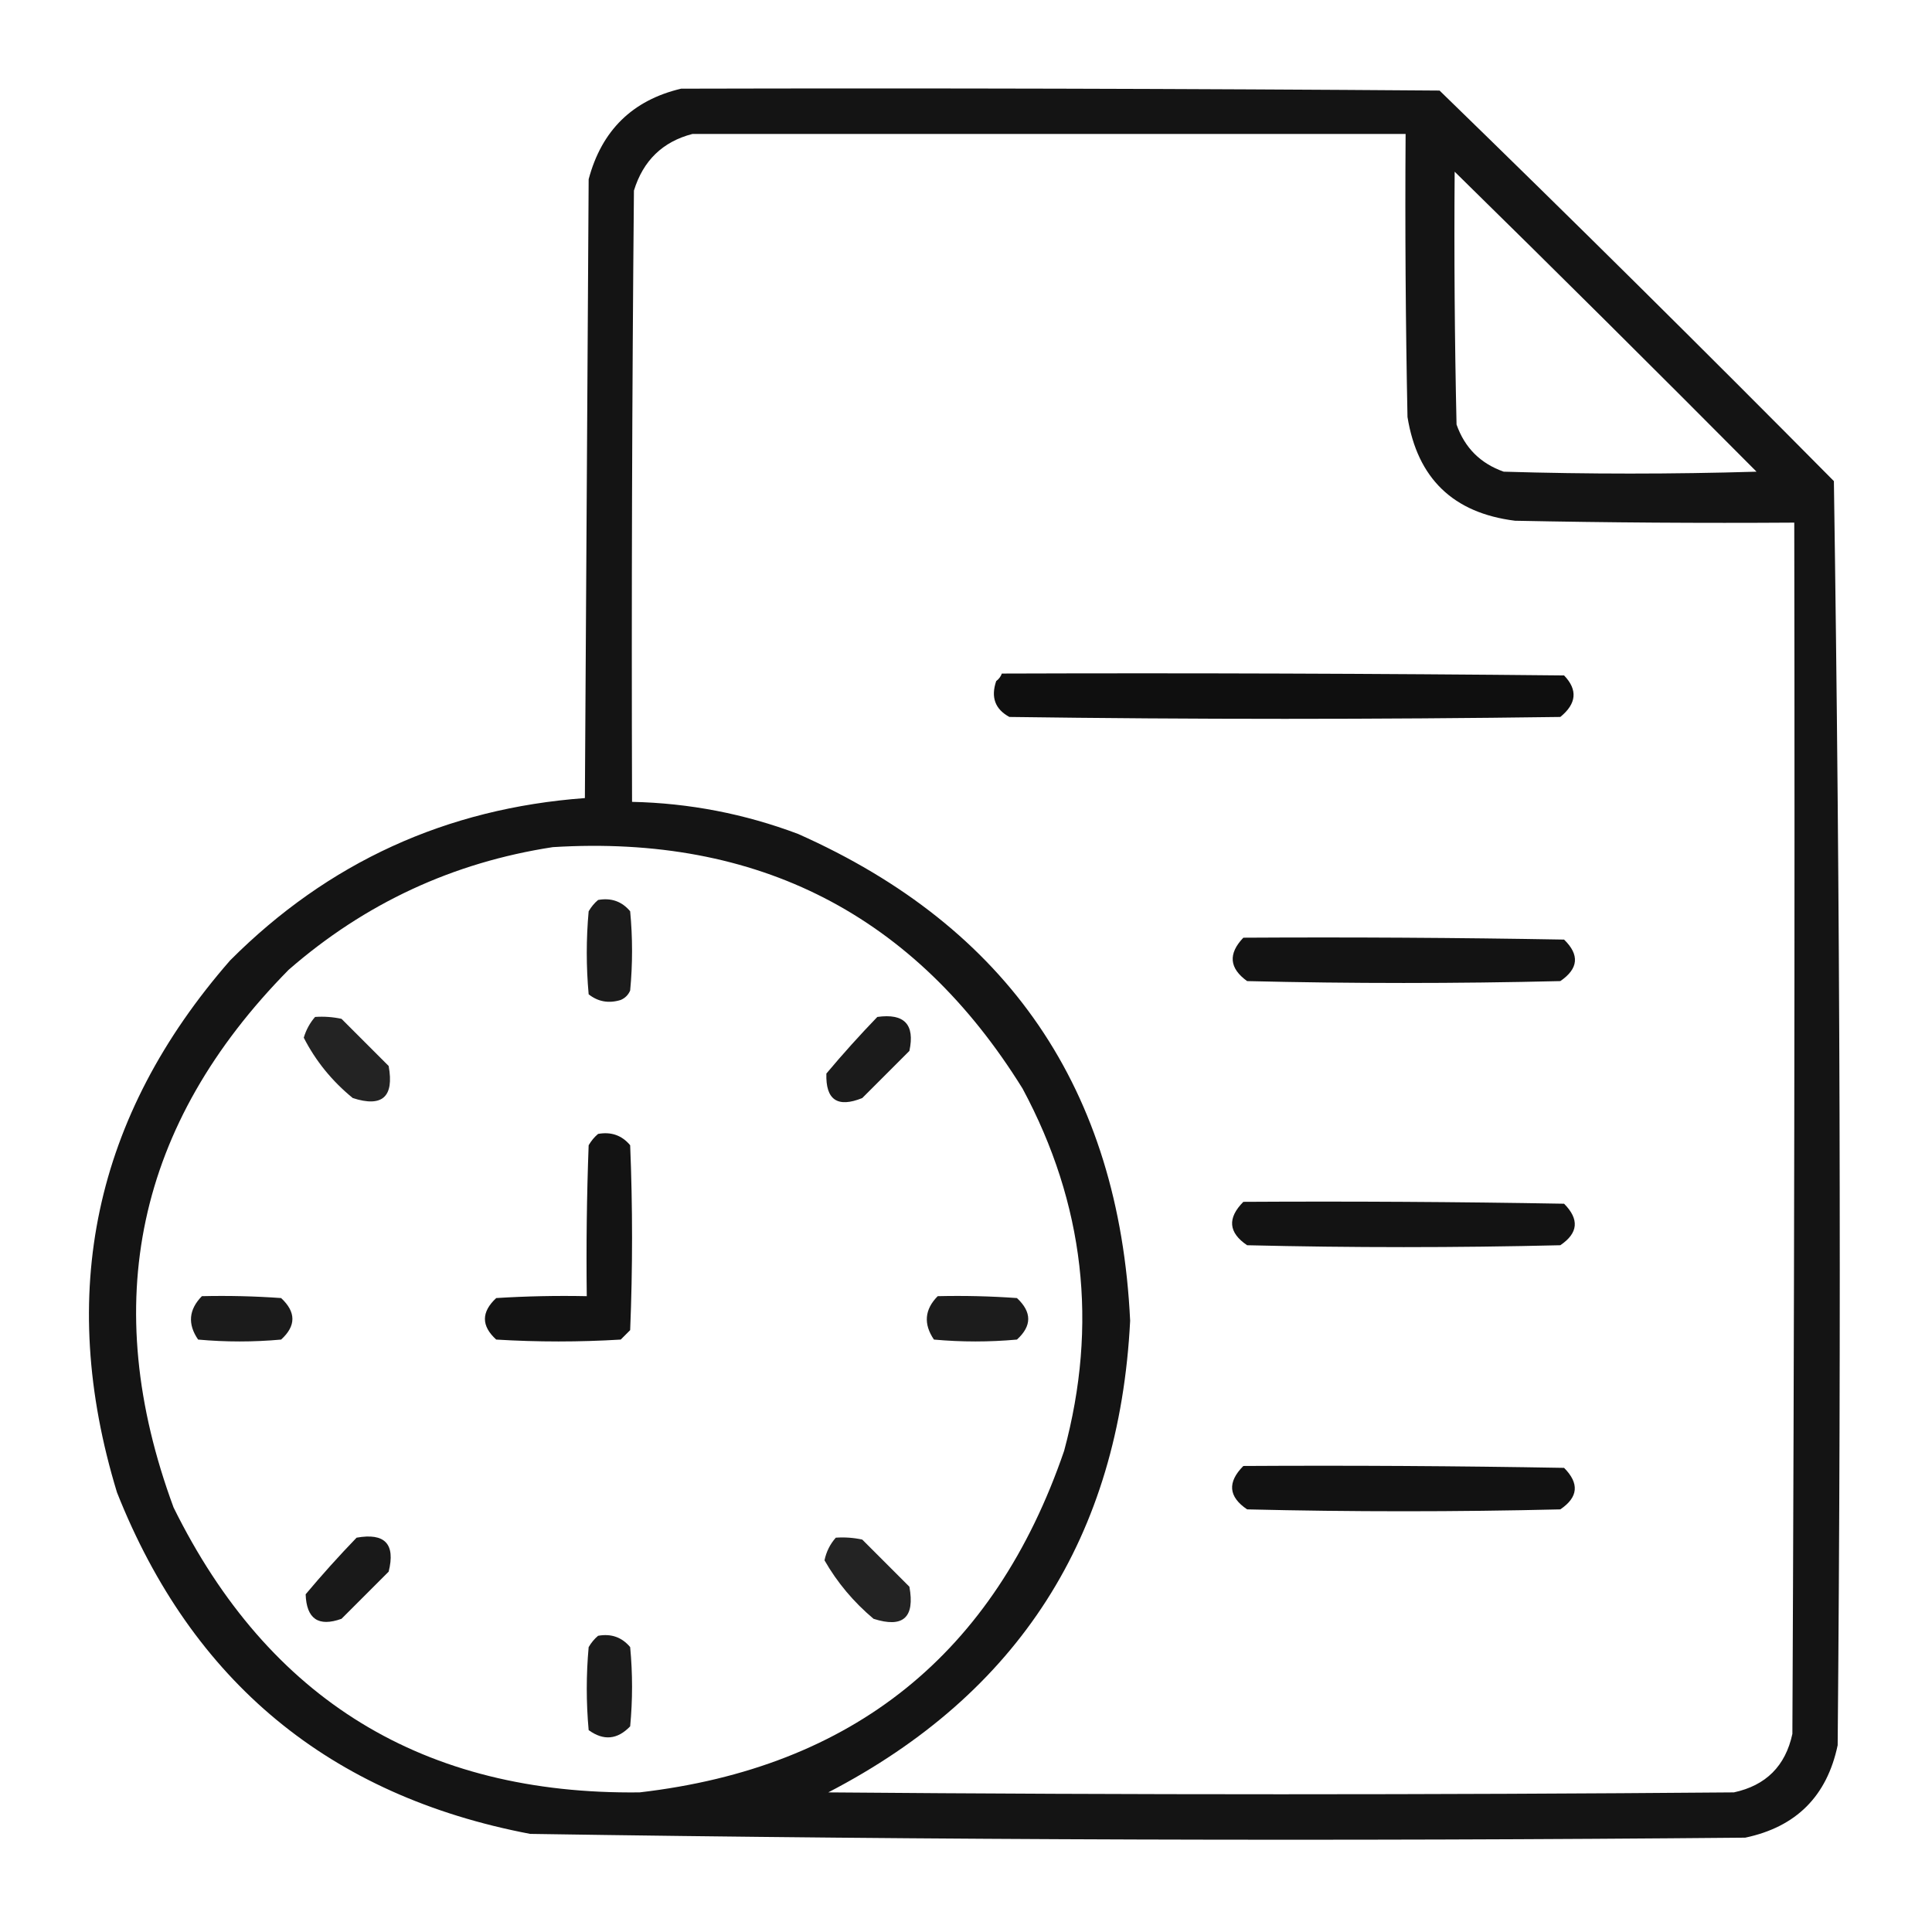 <?xml version="1.0" encoding="UTF-8"?>
<!DOCTYPE svg PUBLIC "-//W3C//DTD SVG 1.1//EN" "http://www.w3.org/Graphics/SVG/1.1/DTD/svg11.dtd">
<svg xmlns="http://www.w3.org/2000/svg" version="1.1" width="512px" height="512px" style="shape-rendering:geometricPrecision; text-rendering:geometricPrecision; image-rendering:optimizeQuality; fill-rule:evenodd; clip-rule:evenodd" xmlns:xlink="http://www.w3.org/1999/xlink">
<g><path style="opacity:0.918" fill="#000000" d="M 180.5,23.5 C 247.501,23.333 314.501,23.5 381.5,24C 416.639,58.139 451.472,92.639 486,127.5C 487.662,239.086 487.996,350.753 487,462.5C 484.167,476 476,484.167 462.5,487C 355.144,487.983 247.811,487.65 140.5,486C 87.387,475.883 50.887,445.716 31,395.5C 14.933,342.788 24.933,295.788 61,254.5C 86.924,228.541 118.257,214.208 155,211.5C 155.333,156.833 155.667,102.167 156,47.5C 159.449,34.55 167.615,26.55 180.5,23.5 Z M 183.5,35.5 C 246.5,35.5 309.5,35.5 372.5,35.5C 372.333,60.502 372.5,85.502 373,110.5C 375.628,126.795 385.128,135.961 401.5,138C 426.164,138.5 450.831,138.667 475.5,138.5C 475.667,245.501 475.5,352.501 475,459.5C 473.167,468 468,473.167 459.5,475C 379.5,475.667 299.5,475.667 219.5,475C 269.948,448.826 296.615,407.159 299.5,350C 296.59,288.79 267.256,245.79 211.5,221C 197.307,215.661 182.64,212.828 167.5,212.5C 167.333,158.499 167.5,104.499 168,50.5C 170.455,42.543 175.621,37.543 183.5,35.5 Z M 385.5,45.5 C 412.299,71.798 438.965,98.298 465.5,125C 443.167,125.667 420.833,125.667 398.5,125C 392.333,122.833 388.167,118.667 386,112.5C 385.5,90.169 385.333,67.836 385.5,45.5 Z M 146.5,224.5 C 200.945,221.137 242.445,242.47 271,288.5C 287.375,319.008 291.042,351.008 282,384.5C 263.545,438.284 226.045,468.45 169.5,475C 112.349,475.687 71.182,450.52 46,399.5C 26.016,345.413 36.182,297.913 76.5,257C 96.721,239.388 120.054,228.555 146.5,224.5 Z"/></g>
<g><path style="opacity:0.938" fill="#000000" d="M 265.5,178.5 C 315.168,178.333 364.834,178.5 414.5,179C 418.155,182.806 417.822,186.473 413.5,190C 364.833,190.667 316.167,190.667 267.5,190C 263.708,187.947 262.542,184.781 264,180.5C 264.717,179.956 265.217,179.289 265.5,178.5 Z"/></g>
<g><path style="opacity:0.891" fill="#000000" d="M 158.5,238.5 C 161.97,237.875 164.804,238.875 167,241.5C 167.667,248.5 167.667,255.5 167,262.5C 166.5,263.667 165.667,264.5 164.5,265C 161.331,265.978 158.497,265.478 156,263.5C 155.333,256.167 155.333,248.833 156,241.5C 156.698,240.309 157.531,239.309 158.5,238.5 Z"/></g>
<g><path style="opacity:0.924" fill="#000000" d="M 329.5,248.5 C 357.835,248.333 386.169,248.5 414.5,249C 418.652,253.044 418.319,256.71 413.5,260C 385.833,260.667 358.167,260.667 330.5,260C 325.761,256.595 325.427,252.762 329.5,248.5 Z"/></g>
<g><path style="opacity:0.861" fill="#000000" d="M 83.5,269.5 C 85.857,269.337 88.19,269.503 90.5,270C 94.667,274.167 98.833,278.333 103,282.5C 104.482,290.689 101.315,293.522 93.5,291C 87.989,286.502 83.655,281.169 80.5,275C 81.124,272.915 82.124,271.082 83.5,269.5 Z"/></g>
<g><path style="opacity:0.894" fill="#000000" d="M 232.5,269.5 C 239.665,268.497 242.498,271.497 241,278.5C 236.833,282.667 232.667,286.833 228.5,291C 221.943,293.644 218.776,291.477 219,284.5C 223.337,279.331 227.837,274.331 232.5,269.5 Z"/></g>
<g><path style="opacity:0.925" fill="#000000" d="M 158.5,300.5 C 161.97,299.875 164.804,300.875 167,303.5C 167.667,319.833 167.667,336.167 167,352.5C 166.167,353.333 165.333,354.167 164.5,355C 153.5,355.667 142.5,355.667 131.5,355C 127.513,351.38 127.513,347.713 131.5,344C 139.493,343.5 147.493,343.334 155.5,343.5C 155.333,330.163 155.5,316.829 156,303.5C 156.698,302.309 157.531,301.309 158.5,300.5 Z"/></g>
<g><path style="opacity:0.922" fill="#000000" d="M 329.5,318.5 C 357.835,318.333 386.169,318.5 414.5,319C 418.591,323.125 418.258,326.791 413.5,330C 385.833,330.667 358.167,330.667 330.5,330C 325.547,326.657 325.214,322.824 329.5,318.5 Z"/></g>
<g><path style="opacity:0.893" fill="#000000" d="M 53.5,343.5 C 60.508,343.334 67.508,343.5 74.5,344C 78.487,347.713 78.487,351.38 74.5,355C 67.167,355.667 59.833,355.667 52.5,355C 49.681,350.899 50.014,347.065 53.5,343.5 Z"/></g>
<g><path style="opacity:0.89" fill="#000000" d="M 248.5,343.5 C 255.508,343.334 262.508,343.5 269.5,344C 273.487,347.713 273.487,351.38 269.5,355C 262.167,355.667 254.833,355.667 247.5,355C 244.689,350.856 245.022,347.022 248.5,343.5 Z"/></g>
<g><path style="opacity:0.927" fill="#000000" d="M 329.5,388.5 C 357.835,388.333 386.169,388.5 414.5,389C 418.591,393.125 418.258,396.791 413.5,400C 385.833,400.667 358.167,400.667 330.5,400C 325.547,396.657 325.214,392.824 329.5,388.5 Z"/></g>
<g><path style="opacity:0.9" fill="#000000" d="M 94.5,407.5 C 102,406.166 104.833,409.166 103,416.5C 98.833,420.667 94.667,424.833 90.5,429C 84.389,431.192 81.222,429.025 81,422.5C 85.337,417.331 89.837,412.331 94.5,407.5 Z"/></g>
<g><path style="opacity:0.86" fill="#000000" d="M 221.5,407.5 C 223.857,407.337 226.19,407.503 228.5,408C 232.667,412.167 236.833,416.333 241,420.5C 242.493,428.677 239.326,431.51 231.5,429C 226.194,424.538 221.861,419.371 218.5,413.5C 218.984,411.199 219.984,409.199 221.5,407.5 Z"/></g>
<g><path style="opacity:0.894" fill="#000000" d="M 158.5,433.5 C 161.97,432.875 164.804,433.875 167,436.5C 167.667,443.5 167.667,450.5 167,457.5C 163.61,461.032 159.943,461.366 156,458.5C 155.333,451.167 155.333,443.833 156,436.5C 156.698,435.309 157.531,434.309 158.5,433.5 Z"/></g>
</svg>
